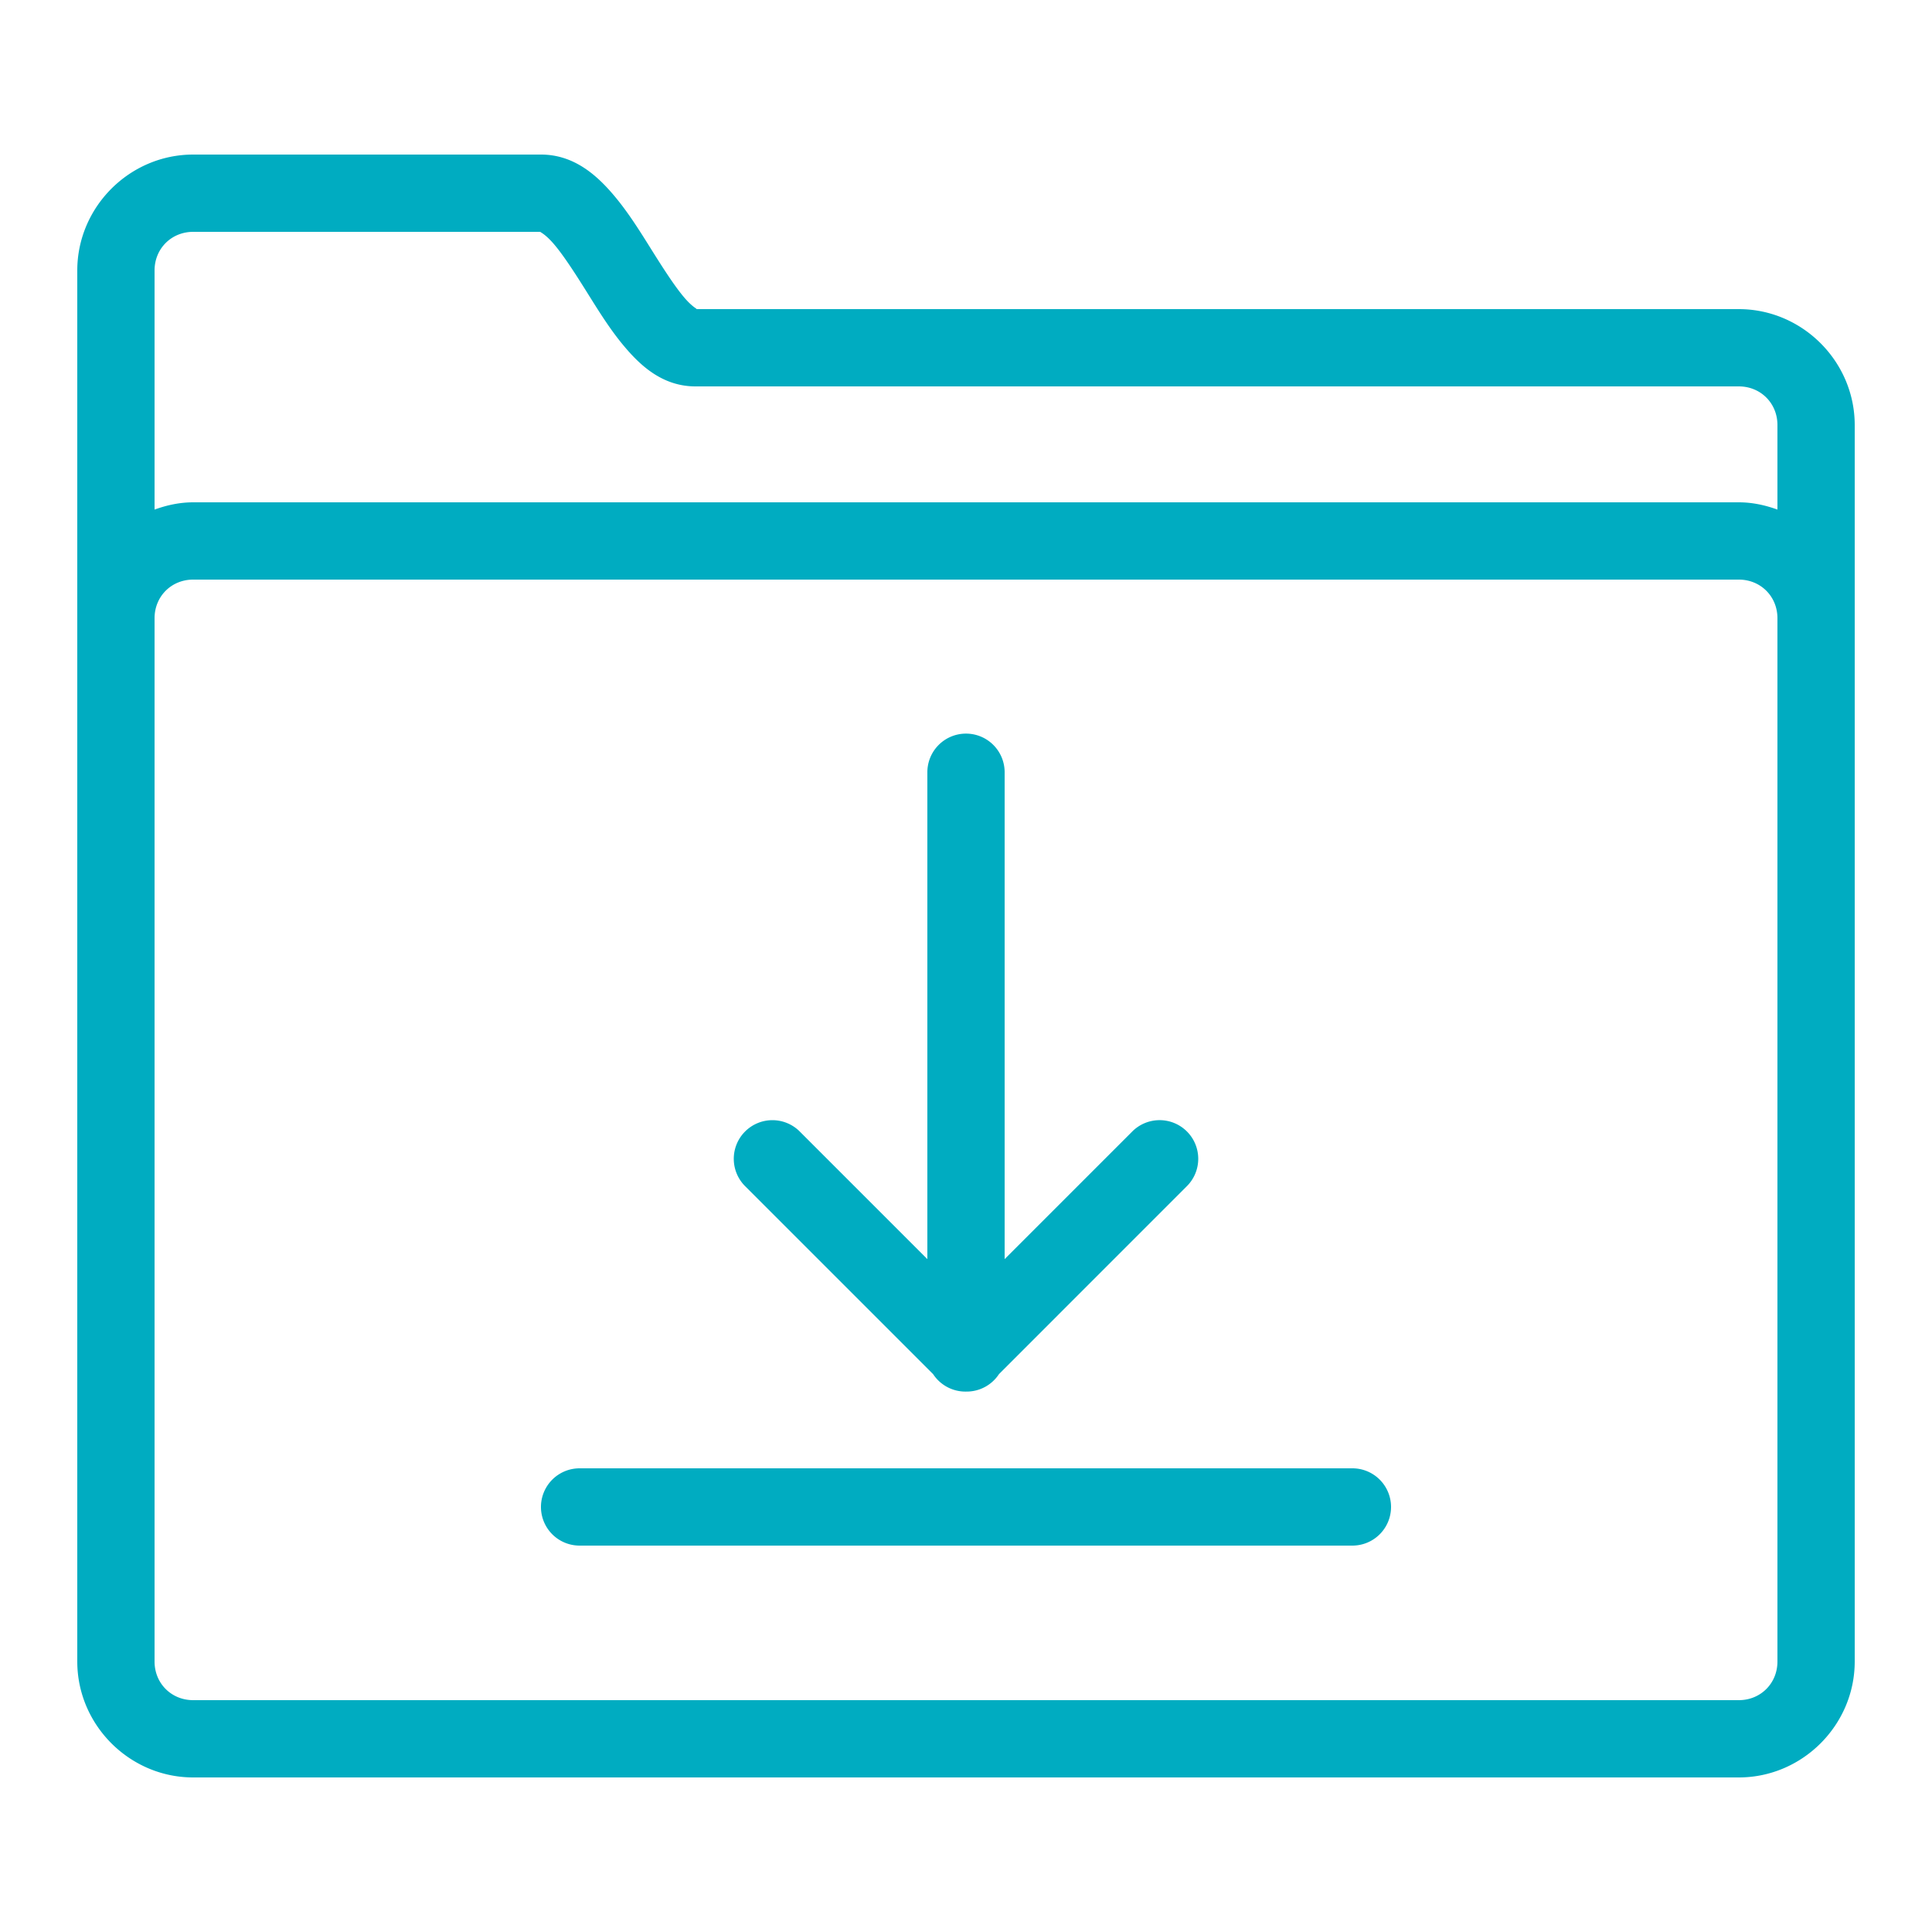<?xml version="1.0" encoding="utf-8"?>
<svg xmlns="http://www.w3.org/2000/svg" viewBox="0 0 50 50" fill="#00ACC1"><path style="line-height:normal;text-indent:0;text-align:start;text-decoration-line:none;text-decoration-style:solid;text-decoration-color:#000;text-transform:none;block-progression:tb;isolation:auto;mix-blend-mode:normal" d="M 5 4 C 3.355 4 2 5.355 2 7 L 2 16 L 2 26 L 2 43 C 2 44.645 3.355 46 5 46 L 45 46 C 46.645 46 48 44.645 48 43 L 48 11 C 48 9.355 46.645 8 45 8 L 18 8 C 18.087 8 17.969 8 17.725 7.719 C 17.48 7.437 17.179 6.97 16.865 6.469 C 16.551 5.968 16.222 5.433 15.807 4.963 C 15.392 4.493 14.819 4 14 4 L 5 4 z M 5 6 L 14 6 C 13.939 6 14.061 6.007 14.309 6.287 C 14.556 6.567 14.857 7.032 15.17 7.531 C 15.483 8.03 15.806 8.563 16.213 9.031 C 16.619 9.5 17.179 10 18 10 L 45 10 C 45.565 10 46 10.435 46 11 L 46 13.188 C 45.685 13.074 45.352 13 45 13 L 5 13 C 4.648 13 4.315 13.074 4 13.188 L 4 7 C 4 6.435 4.435 6 5 6 z M 5 15 L 45 15 C 45.565 15 46 15.435 46 16 L 46 43 C 46 43.565 45.565 44 45 44 L 5 44 C 4.435 44 4 43.565 4 43 L 4 16 C 4 15.435 4.435 15 5 15 z M 24.984 18.986 A 1 1 0 0 0 24 20 L 24 32.586 L 20.707 29.293 A 1 1 0 0 0 19.99 28.99 A 1 1 0 0 0 19.293 30.707 L 24.15 35.564 A 1 1 0 0 0 25.006 36.014 A 1 1 0 0 0 25.008 36.014 A 1 1 0 0 0 25.01 36.014 A 1 1 0 0 0 25.014 36.014 A 1 1 0 0 0 25.854 35.561 L 30.707 30.707 A 1 1 0 0 0 29.98 28.99 A 1 1 0 0 0 29.293 29.293 L 26 32.586 L 26 20 A 1 1 0 0 0 24.984 18.986 z M 15 38 A 1 1 0 1 0 15 40 L 35 40 A 1 1 0 1 0 35 38 L 15 38 z" font-weight="400" font-family="sans-serif" white-space="normal" overflow="visible" fill="#00ACC1"/></svg>
